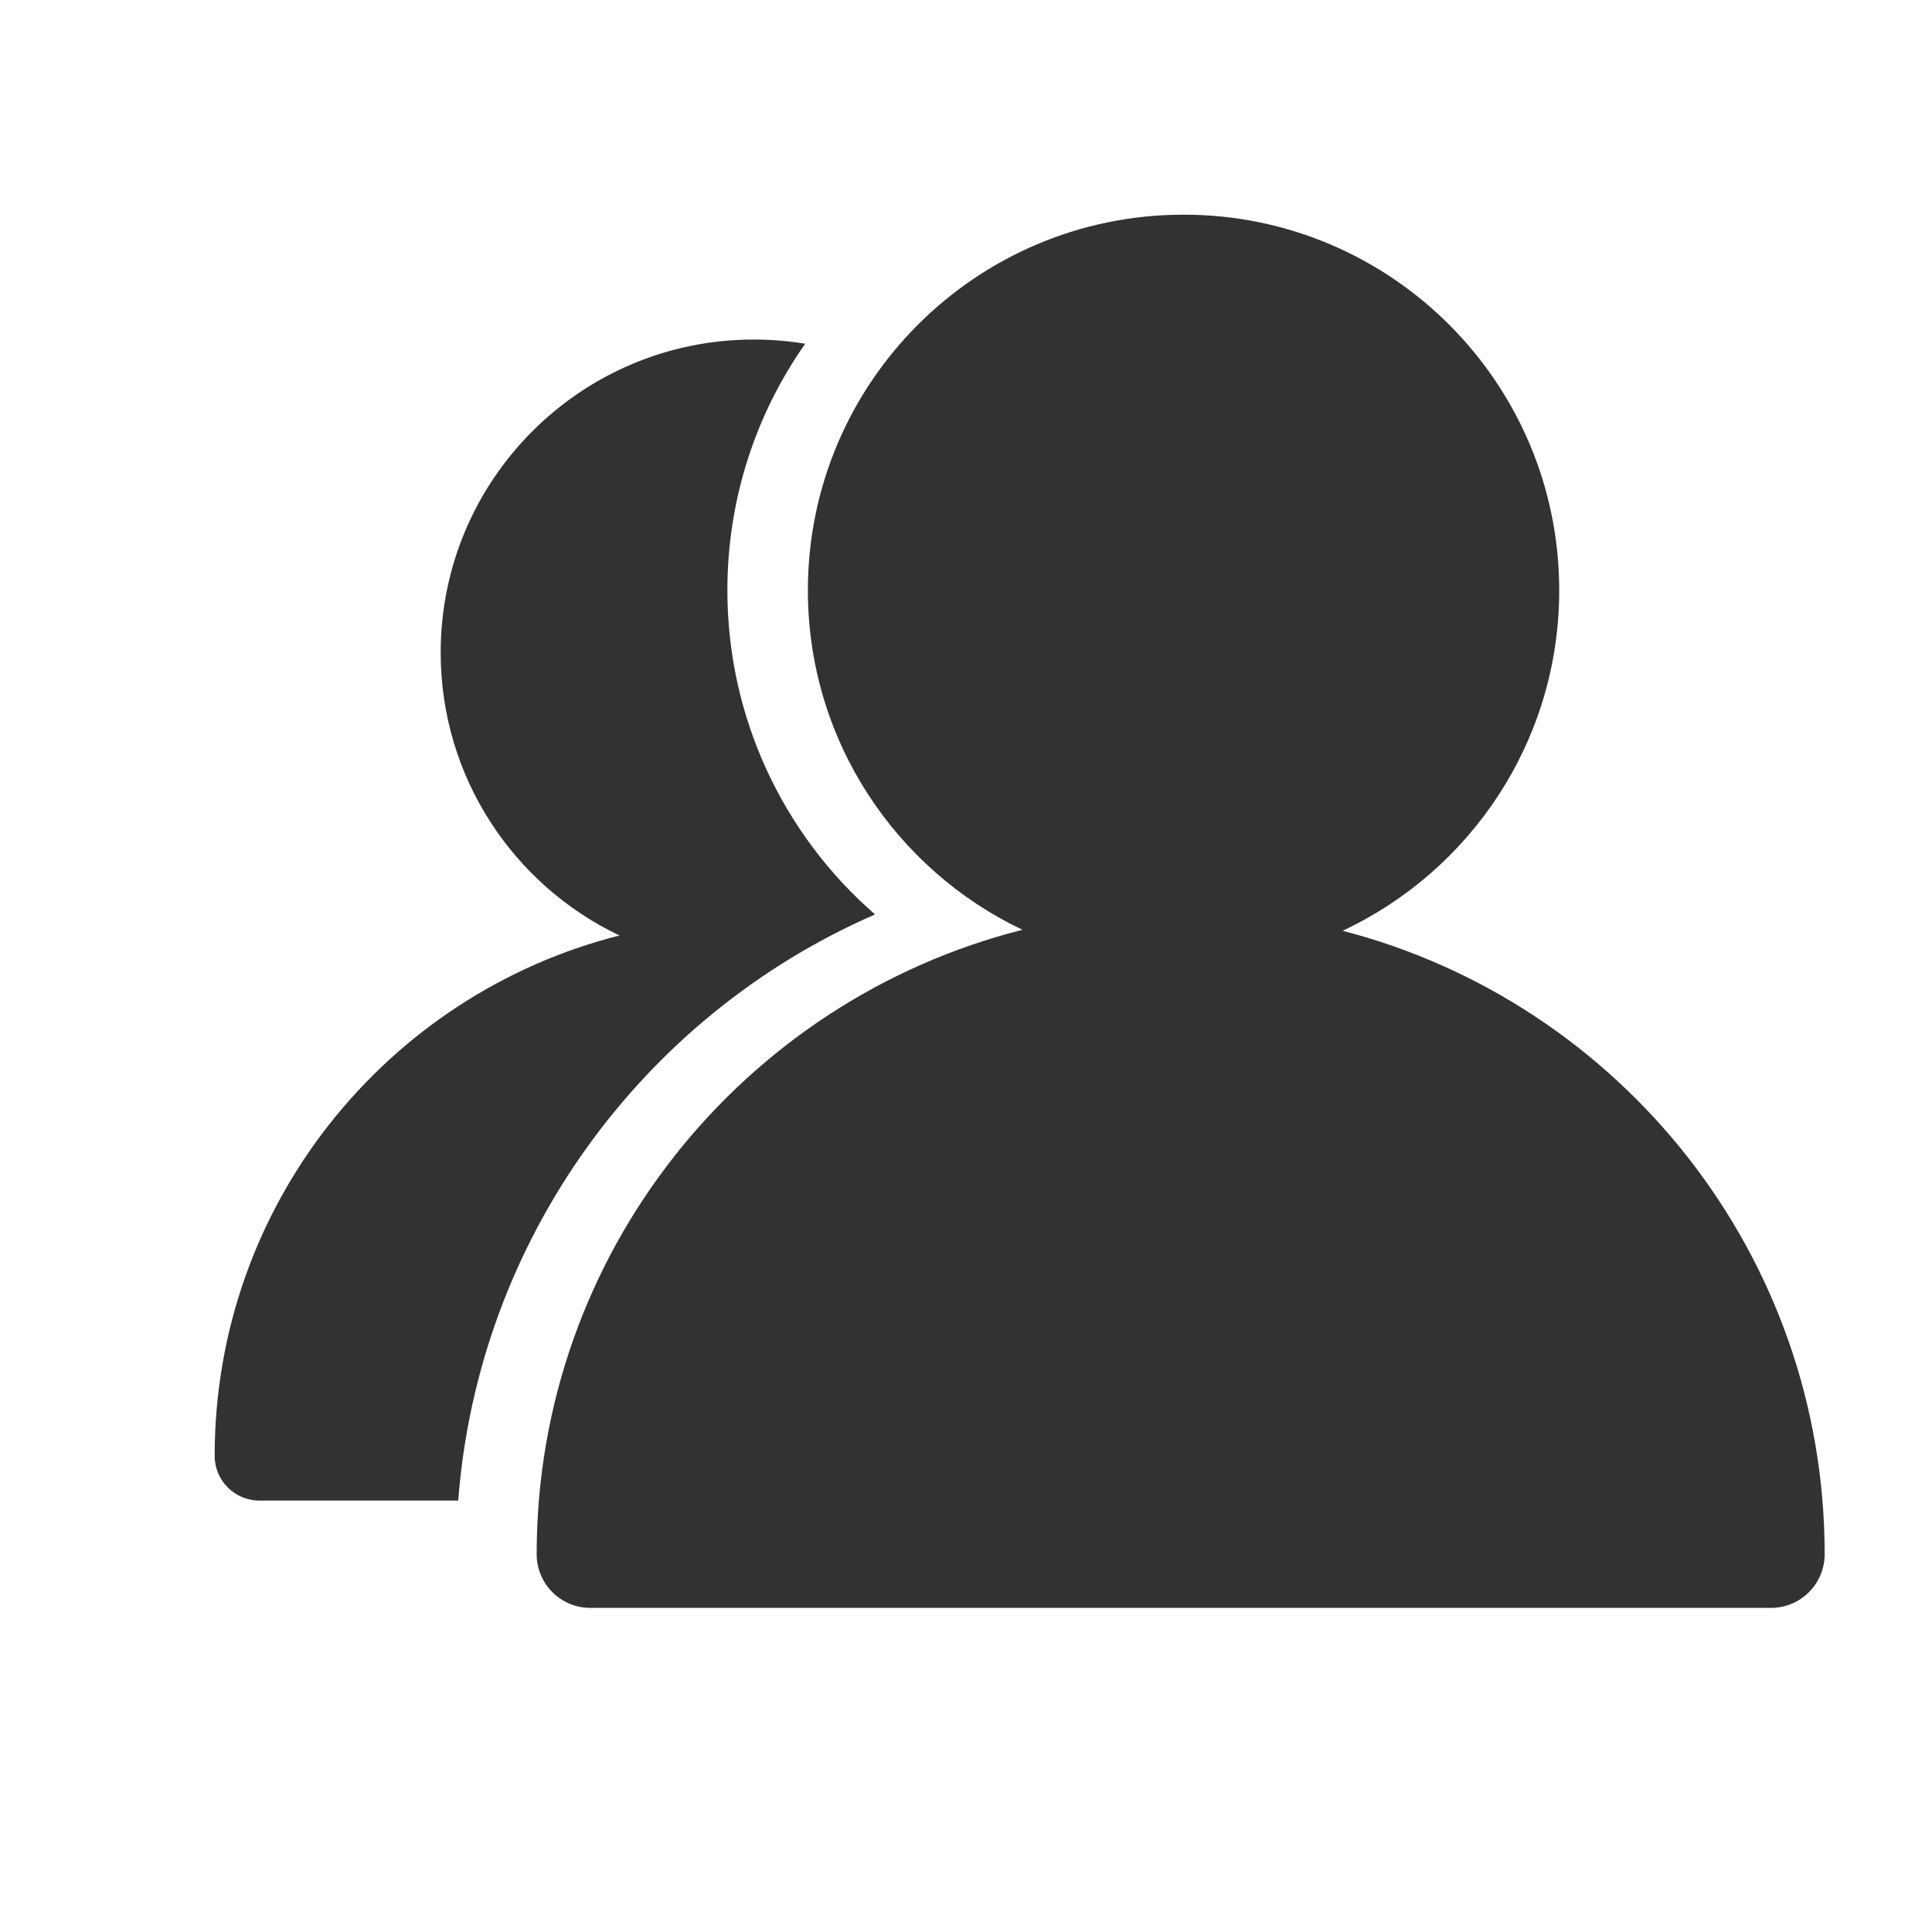 <svg width="1000" height="1000" xmlns="http://www.w3.org/2000/svg"><path d="M694.936 481.76c143.52 37.174 249.508 167.562 249.508 322.705 0 15.34-12.436 27.777-27.777 27.777H305.556c-15.342 0-27.778-12.436-27.778-27.777 0-155.84 106.942-286.701 251.443-323.2-65.667-31.218-111.062-98.162-111.062-175.71 0-107.388 87.055-194.444 194.444-194.444 107.389 0 194.445 87.056 194.445 194.445 0 77.96-45.88 145.203-112.112 176.204zm-278.16-303.836c-25.382 36.117-40.284 80.134-40.284 127.632 0 65.806 28.871 126.406 76.44 167.757-120.97 52.686-205.464 168.815-215.761 303.374H134.259c-12.784 0-23.148-10.364-23.148-23.148 0-129.866 89.119-238.918 209.536-269.334-54.722-26.014-92.552-81.801-92.552-146.424 0-89.49 72.547-162.037 162.037-162.037 9.075 0 17.976.746 26.645 2.18z" fill="#323233" fill-rule="evenodd"/></svg>